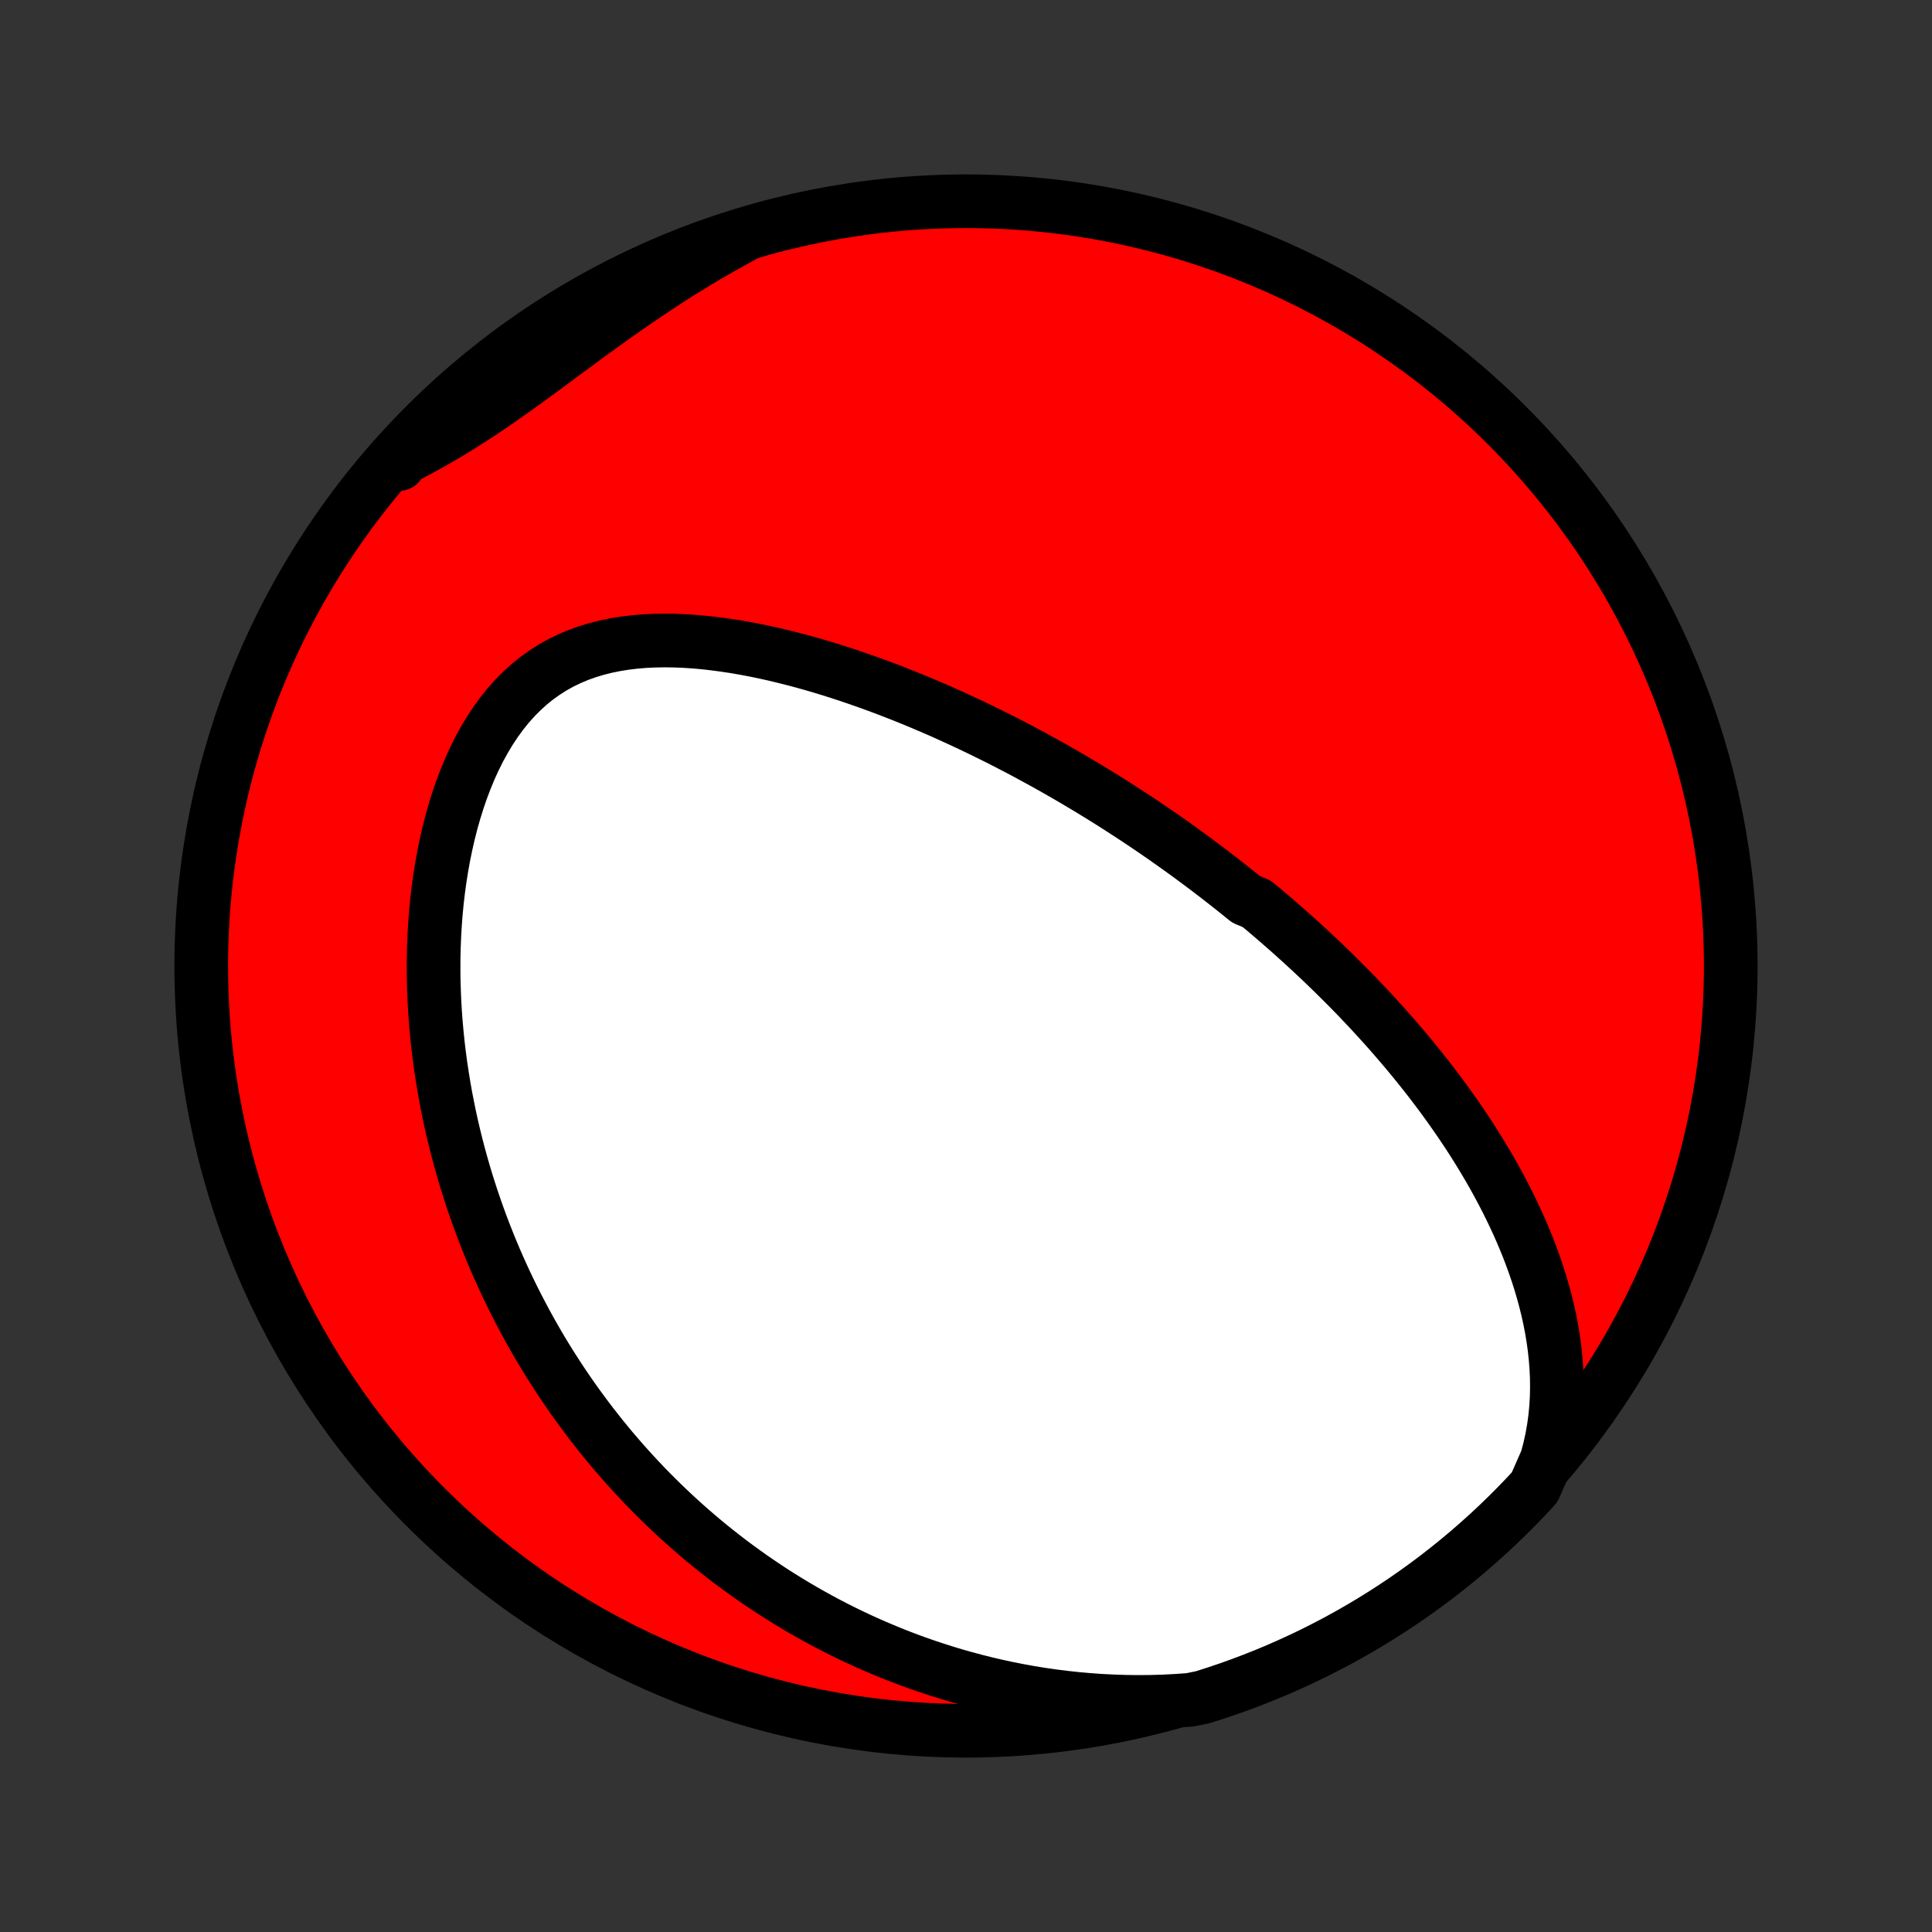 <?xml version="1.0" encoding="utf-8" standalone="no"?>
<!DOCTYPE svg PUBLIC "-//W3C//DTD SVG 1.1//EN"
  "http://www.w3.org/Graphics/SVG/1.1/DTD/svg11.dtd">
<!-- Created with matplotlib (http://matplotlib.org/) -->
<svg height="72pt" version="1.1" viewBox="0 0 72 72" width="72pt" xmlns="http://www.w3.org/2000/svg" xmlns:xlink="http://www.w3.org/1999/xlink">
 <rect x="0" y="0" width="72" height="72" fill="#333333" stroke="none"/>
 <defs>
  <style type="text/css">
*{stroke-linecap:butt;stroke-linejoin:round;}
  </style>
 </defs>
 <g id="figure_1">
  <g id="patch_1">
   <path d="
M0 72
L72 72
L72 0
L0 0
z
" style="fill:none;"/>
  </g>
  <g id="axes_1">
   <g id="PatchCollection_1">
    <defs>
     <path d="
M36 -7.5
C43.558 -7.5 50.808 -10.503 56.153 -15.848
C61.497 -21.192 64.5 -28.442 64.5 -36
C64.5 -43.558 61.497 -50.808 56.153 -56.153
C50.808 -61.497 43.558 -64.5 36 -64.5
C28.442 -64.5 21.192 -61.497 15.848 -56.153
C10.503 -50.808 7.5 -43.558 7.5 -36
C7.5 -28.442 10.503 -21.192 15.848 -15.848
C21.192 -10.503 28.442 -7.5 36 -7.5
z
" id="C0_0_a811fe30f3"/>
     <path d="
M57.64 -17.598
L57.745 -17.991
L57.832 -18.382
L57.901 -18.772
L57.954 -19.159
L57.991 -19.544
L58.013 -19.926
L58.021 -20.305
L58.016 -20.68
L57.998 -21.051
L57.969 -21.419
L57.929 -21.783
L57.879 -22.142
L57.819 -22.498
L57.751 -22.849
L57.674 -23.195
L57.589 -23.538
L57.497 -23.876
L57.399 -24.21
L57.294 -24.539
L57.183 -24.863
L57.067 -25.184
L56.946 -25.5
L56.819 -25.811
L56.689 -26.119
L56.555 -26.422
L56.416 -26.72
L56.274 -27.015
L56.129 -27.305
L55.981 -27.591
L55.83 -27.873
L55.677 -28.151
L55.521 -28.426
L55.362 -28.696
L55.202 -28.962
L55.04 -29.225
L54.876 -29.485
L54.711 -29.74
L54.543 -29.992
L54.375 -30.241
L54.205 -30.486
L54.034 -30.728
L53.862 -30.967
L53.689 -31.203
L53.514 -31.435
L53.34 -31.665
L53.164 -31.891
L52.987 -32.115
L52.81 -32.336
L52.632 -32.554
L52.453 -32.77
L52.273 -32.983
L52.093 -33.194
L51.913 -33.402
L51.732 -33.608
L51.55 -33.811
L51.368 -34.012
L51.186 -34.211
L51.003 -34.408
L50.819 -34.603
L50.635 -34.796
L50.451 -34.987
L50.266 -35.176
L50.08 -35.363
L49.894 -35.548
L49.708 -35.732
L49.52 -35.914
L49.333 -36.095
L49.145 -36.274
L48.956 -36.451
L48.767 -36.627
L48.577 -36.802
L48.386 -36.975
L48.195 -37.147
L48.003 -37.318
L47.81 -37.487
L47.617 -37.656
L47.423 -37.823
L47.228 -37.989
L47.032 -38.154
L46.835 -38.318
L46.439 -38.481
L46.239 -38.643
L46.039 -38.804
L45.837 -38.965
L45.634 -39.124
L45.43 -39.283
L45.225 -39.441
L45.019 -39.598
L44.811 -39.754
L44.602 -39.91
L44.392 -40.065
L44.18 -40.22
L43.967 -40.374
L43.752 -40.527
L43.536 -40.68
L43.318 -40.832
L43.099 -40.984
L42.877 -41.135
L42.654 -41.286
L42.429 -41.436
L42.202 -41.586
L41.973 -41.735
L41.743 -41.884
L41.51 -42.033
L41.275 -42.181
L41.038 -42.329
L40.798 -42.476
L40.557 -42.623
L40.312 -42.769
L40.066 -42.915
L39.817 -43.061
L39.566 -43.206
L39.312 -43.351
L39.055 -43.495
L38.795 -43.639
L38.533 -43.782
L38.268 -43.925
L38 -44.068
L37.729 -44.209
L37.456 -44.35
L37.179 -44.491
L36.898 -44.63
L36.615 -44.769
L36.329 -44.907
L36.039 -45.045
L35.746 -45.181
L35.45 -45.316
L35.151 -45.451
L34.848 -45.584
L34.541 -45.715
L34.232 -45.846
L33.918 -45.975
L33.602 -46.102
L33.282 -46.227
L32.958 -46.351
L32.631 -46.473
L32.3 -46.592
L31.967 -46.709
L31.63 -46.824
L31.289 -46.935
L30.946 -47.044
L30.599 -47.15
L30.249 -47.252
L29.896 -47.35
L29.541 -47.444
L29.183 -47.534
L28.822 -47.62
L28.459 -47.7
L28.094 -47.775
L27.727 -47.844
L27.359 -47.907
L26.989 -47.963
L26.618 -48.012
L26.246 -48.054
L25.874 -48.087
L25.502 -48.111
L25.13 -48.126
L24.76 -48.131
L24.39 -48.124
L24.023 -48.107
L23.659 -48.077
L23.297 -48.033
L22.939 -47.976
L22.586 -47.904
L22.238 -47.817
L21.896 -47.714
L21.56 -47.594
L21.232 -47.456
L20.911 -47.301
L20.599 -47.127
L20.297 -46.935
L20.003 -46.725
L19.72 -46.496
L19.448 -46.249
L19.186 -45.985
L18.936 -45.704
L18.697 -45.407
L18.47 -45.094
L18.254 -44.767
L18.05 -44.427
L17.857 -44.075
L17.676 -43.711
L17.506 -43.338
L17.348 -42.955
L17.2 -42.565
L17.064 -42.167
L16.938 -41.764
L16.822 -41.355
L16.717 -40.943
L16.622 -40.526
L16.536 -40.107
L16.46 -39.686
L16.393 -39.264
L16.335 -38.841
L16.285 -38.417
L16.244 -37.994
L16.212 -37.571
L16.187 -37.15
L16.17 -36.73
L16.16 -36.312
L16.158 -35.896
L16.162 -35.482
L16.174 -35.071
L16.191 -34.663
L16.215 -34.258
L16.245 -33.856
L16.281 -33.458
L16.322 -33.063
L16.369 -32.672
L16.421 -32.285
L16.479 -31.901
L16.541 -31.521
L16.607 -31.145
L16.679 -30.774
L16.754 -30.406
L16.834 -30.042
L16.918 -29.683
L17.006 -29.327
L17.098 -28.975
L17.193 -28.628
L17.292 -28.284
L17.394 -27.945
L17.5 -27.609
L17.609 -27.277
L17.721 -26.95
L17.836 -26.626
L17.954 -26.306
L18.075 -25.989
L18.199 -25.677
L18.325 -25.367
L18.454 -25.062
L18.586 -24.76
L18.72 -24.462
L18.857 -24.167
L18.996 -23.875
L19.138 -23.587
L19.282 -23.302
L19.429 -23.02
L19.577 -22.741
L19.728 -22.465
L19.882 -22.192
L20.037 -21.922
L20.195 -21.655
L20.355 -21.391
L20.517 -21.13
L20.682 -20.872
L20.848 -20.616
L21.017 -20.362
L21.188 -20.112
L21.361 -19.863
L21.537 -19.618
L21.715 -19.374
L21.895 -19.133
L22.077 -18.895
L22.262 -18.659
L22.448 -18.424
L22.638 -18.193
L22.829 -17.963
L23.023 -17.736
L23.22 -17.51
L23.419 -17.287
L23.62 -17.066
L23.825 -16.846
L24.031 -16.629
L24.241 -16.414
L24.453 -16.201
L24.667 -15.989
L24.885 -15.78
L25.105 -15.572
L25.329 -15.367
L25.555 -15.163
L25.784 -14.961
L26.017 -14.761
L26.252 -14.563
L26.491 -14.367
L26.733 -14.173
L26.979 -13.981
L27.228 -13.79
L27.481 -13.602
L27.737 -13.416
L27.997 -13.231
L28.26 -13.049
L28.528 -12.869
L28.799 -12.69
L29.075 -12.514
L29.355 -12.341
L29.639 -12.169
L29.927 -12
L30.22 -11.833
L30.517 -11.669
L30.818 -11.507
L31.125 -11.348
L31.436 -11.192
L31.752 -11.038
L32.073 -10.888
L32.4 -10.74
L32.731 -10.596
L33.068 -10.455
L33.41 -10.317
L33.758 -10.183
L34.111 -10.053
L34.469 -9.927
L34.834 -9.805
L35.204 -9.687
L35.58 -9.573
L35.962 -9.465
L36.35 -9.361
L36.744 -9.262
L37.144 -9.169
L37.551 -9.081
L37.963 -9
L38.381 -8.924
L38.806 -8.855
L39.237 -8.793
L39.673 -8.738
L40.116 -8.69
L40.565 -8.65
L41.019 -8.618
L41.479 -8.595
L41.944 -8.58
L42.415 -8.574
L42.891 -8.578
L43.371 -8.592
L43.856 -8.617
L44.346 -8.652
L44.82 -8.749
L45.292 -8.899
L45.761 -9.057
L46.226 -9.223
L46.689 -9.398
L47.148 -9.58
L47.605 -9.771
L48.057 -9.97
L48.506 -10.176
L48.951 -10.39
L49.392 -10.613
L49.829 -10.842
L50.262 -11.08
L50.69 -11.325
L51.114 -11.578
L51.534 -11.838
L51.948 -12.105
L52.358 -12.38
L52.763 -12.662
L53.163 -12.951
L53.557 -13.247
L53.946 -13.55
L54.33 -13.86
L54.708 -14.177
L55.08 -14.5
L55.447 -14.83
L55.808 -15.166
L56.162 -15.508
L56.511 -15.857
L56.853 -16.212
L57.189 -16.573
z
" id="C0_1_79f3e778ed"/>
     <path d="
M27.683 -63.208
L27.25 -62.973
L26.818 -62.731
L26.388 -62.483
L25.96 -62.228
L25.535 -61.968
L25.111 -61.702
L24.691 -61.43
L24.273 -61.154
L23.858 -60.874
L23.445 -60.59
L23.036 -60.303
L22.629 -60.013
L22.226 -59.722
L21.825 -59.43
L21.428 -59.138
L21.033 -58.846
L20.641 -58.556
L20.252 -58.269
L19.864 -57.985
L19.48 -57.706
L19.097 -57.431
L18.716 -57.163
L18.336 -56.901
L17.958 -56.646
L17.581 -56.399
L17.205 -56.16
L16.829 -55.929
L16.454 -55.706
L16.08 -55.492
L15.706 -55.284
L15.333 -55.085
L14.96 -54.892
L14.867 -54.705
L15.204 -55.122
L15.547 -55.488
L15.897 -55.848
L16.252 -56.202
L16.614 -56.549
L16.982 -56.891
L17.355 -57.226
L17.734 -57.555
L18.119 -57.877
L18.509 -58.192
L18.904 -58.501
L19.305 -58.803
L19.71 -59.098
L20.121 -59.386
L20.536 -59.666
L20.956 -59.94
L21.381 -60.206
L21.81 -60.465
L22.244 -60.716
L22.681 -60.96
L23.123 -61.197
L23.569 -61.425
L24.018 -61.646
L24.472 -61.859
L24.928 -62.064
L25.388 -62.261
L25.852 -62.451
L26.318 -62.632
L26.787 -62.805
z
" id="C0_2_462785760b"/>
    </defs>
    <g clip-path="url(#p1bffca34e9)">
     <use style="fill:#ff0000;stroke:#000000;stroke-width:2.0;" x="0.0" xlink:href="#C0_0_a811fe30f3" y="72.0"/>
    </g>
    <g clip-path="url(#p1bffca34e9)">
     <use style="fill:#ffffff;stroke:#000000;stroke-width:2.0;" x="0.0" xlink:href="#C0_1_79f3e778ed" y="72.0"/>
    </g>
    <g clip-path="url(#p1bffca34e9)">
     <use style="fill:#ffffff;stroke:#000000;stroke-width:2.0;" x="0.0" xlink:href="#C0_2_462785760b" y="72.0"/>
    </g>
   </g>
  </g>
 </g>
 <defs>
  <clipPath id="p1bffca34e9">
   <rect height="72.0" width="72.0" x="0.0" y="0.0"/>
  </clipPath>
 </defs>
</svg>
